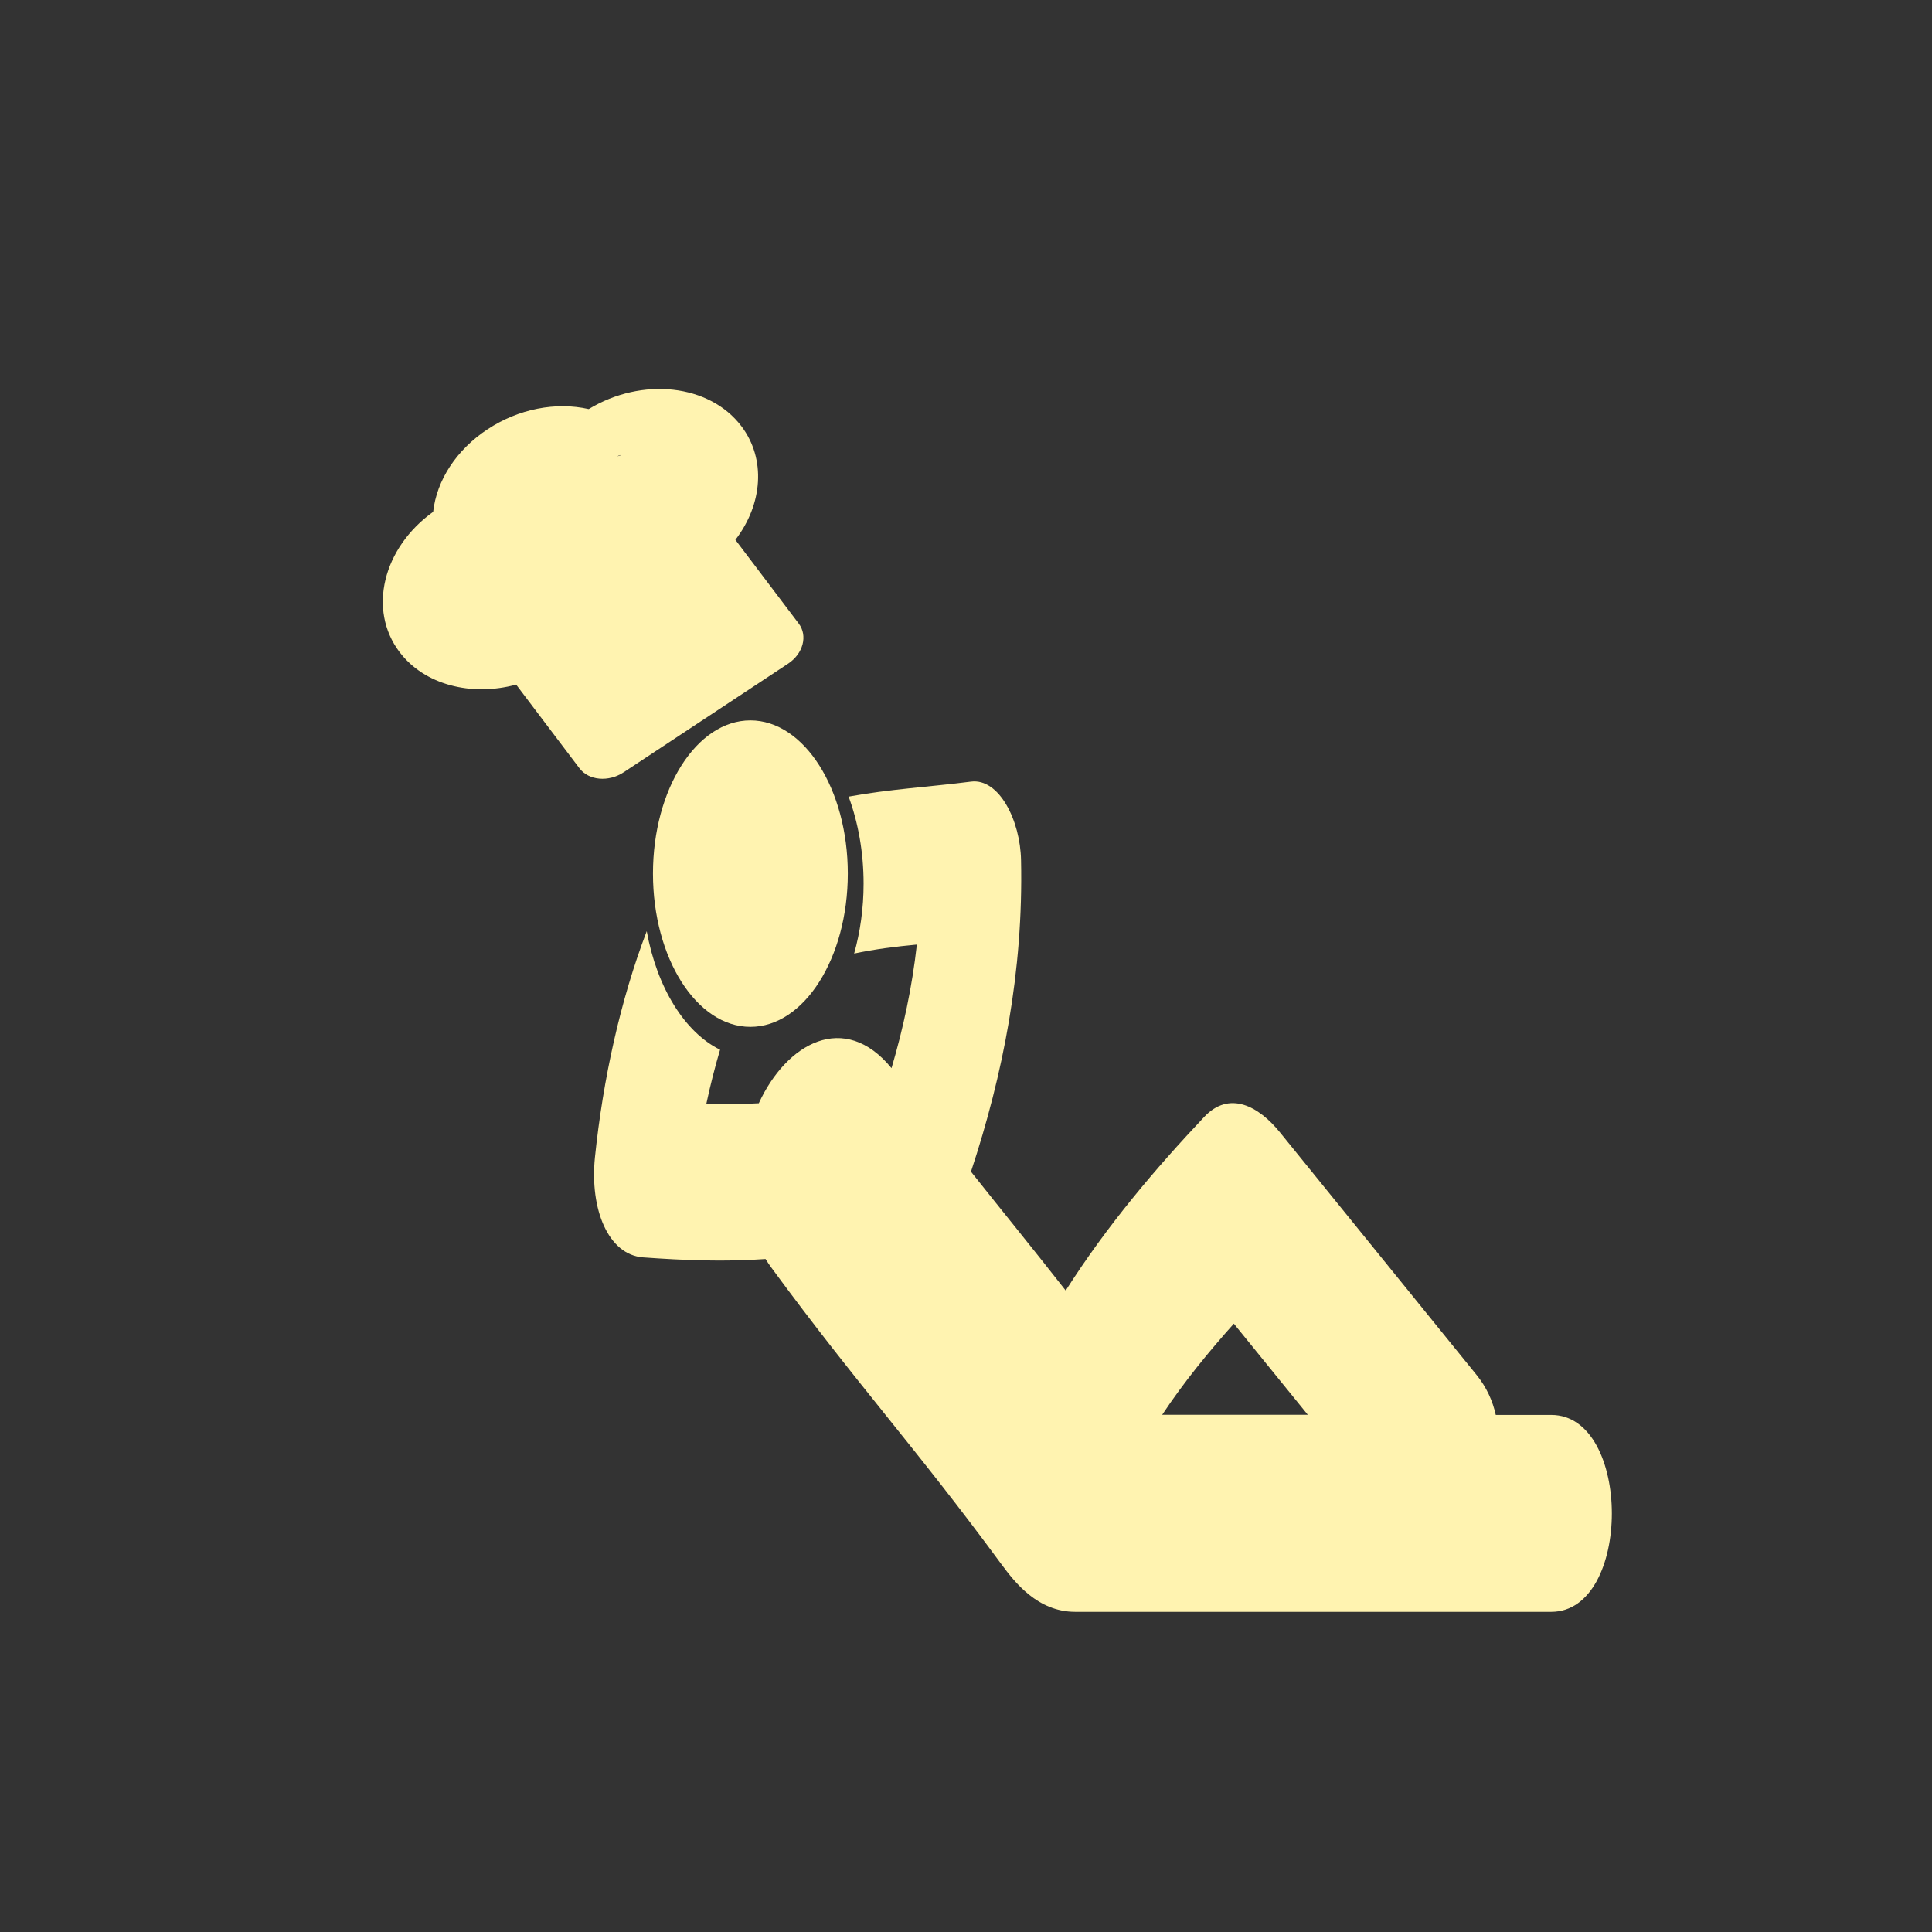 <svg width="525" height="525" viewBox="0 0 525 525" fill="none" xmlns="http://www.w3.org/2000/svg">
<rect x="0" y="0" width="525" height="525" fill="#333333" stroke="none"/>
<path d="M161.66 314.573C163.861 293.188 168.631 271.626 175.743 253.037C178.509 268.343 186.044 280.499 195.668 285.247C194.257 290.038 193.015 294.918 191.943 299.932C196.684 300.109 201.453 300.065 206.195 299.799C213.702 283.472 229.45 274.599 242.263 290.26C245.452 279.435 247.851 268.299 249.149 256.675C243.449 257.207 237.748 257.917 232.103 259.115C233.74 253.303 234.671 246.87 234.671 240.126C234.671 231.519 233.176 223.444 230.607 216.479C241.642 214.438 252.79 213.817 263.853 212.397C271.445 211.421 277.259 222.867 277.457 233.782C278.106 263.951 272.546 292.079 263.853 318.388C272.574 329.391 280.674 339.285 289.592 350.687C300.938 332.852 314.089 317.457 327.213 303.525C334.043 296.249 342.03 300.553 347.843 307.74C365.652 329.702 383.432 351.663 401.24 373.624C403.95 376.952 405.615 380.679 406.461 384.494C411.485 384.494 416.509 384.494 421.532 384.494C443.489 384.494 443.489 438 421.532 438C378.408 438 335.313 438 292.189 438C281.887 438 275.679 429.837 272.235 425.222C248.5 392.924 233.288 376.686 209.553 344.387C208.989 343.633 208.509 342.878 208.029 342.124C196.938 342.923 185.762 342.479 174.755 341.681C165.272 340.971 160.249 328.592 161.66 314.573ZM355.379 384.45C348.69 376.198 341.973 367.945 335.284 359.693C328.539 367.236 321.822 375.399 315.811 384.45C328.991 384.45 342.171 384.45 355.379 384.45Z" fill="#FFF3B0"/>
<path d="M203.909 279.035C189.29 279.035 177.437 260.357 177.437 237.375C177.437 214.438 189.318 195.759 203.909 195.759C218.5 195.759 230.382 214.438 230.382 237.375C230.382 260.357 218.5 279.035 203.909 279.035Z" fill="#FFF3B0"/>
<path d="M140.26 186.038L157.467 208.78C159.977 212.097 165.347 212.584 169.461 209.867L214.138 180.361C218.252 177.644 219.553 172.753 217.042 169.436L199.836 146.695C207.268 137.009 208.201 124.721 201.471 115.826C192.793 104.356 174.44 102.393 159.982 111.167C151.019 109.15 140.903 111.096 132.453 116.677C123.999 122.26 118.663 130.519 117.708 139.084C104.031 148.893 99.889 165.712 108.567 177.181C115.298 186.077 128.009 189.352 140.26 186.038ZM128.005 150.267C128.569 149.895 129.167 149.55 129.789 149.24C133.279 147.507 139.11 175.251 138.771 171.97C138.304 167.43 167.298 200.826 171.761 197.879C176.223 194.932 203.579 174.492 208.008 176.418C211.207 177.81 166.603 126.841 169.502 124.357C170.019 123.915 167.27 124.336 167.834 123.963C174.253 119.724 164.523 163.185 168.44 168.361C172.006 173.075 188.807 137.261 183.466 141.676C180.033 144.514 179.175 148.91 181.464 151.934L197.603 173.266L184.083 180.547L167.82 192.935L151.981 172C151.976 171.994 151.967 171.979 151.967 171.979C149.819 168.652 144.873 167.758 140.671 169.937C134.431 173.175 175.27 128.684 171.7 123.966C167.784 118.79 121.586 154.506 128.005 150.267Z" fill="#FFF3B0"/>
</svg>
